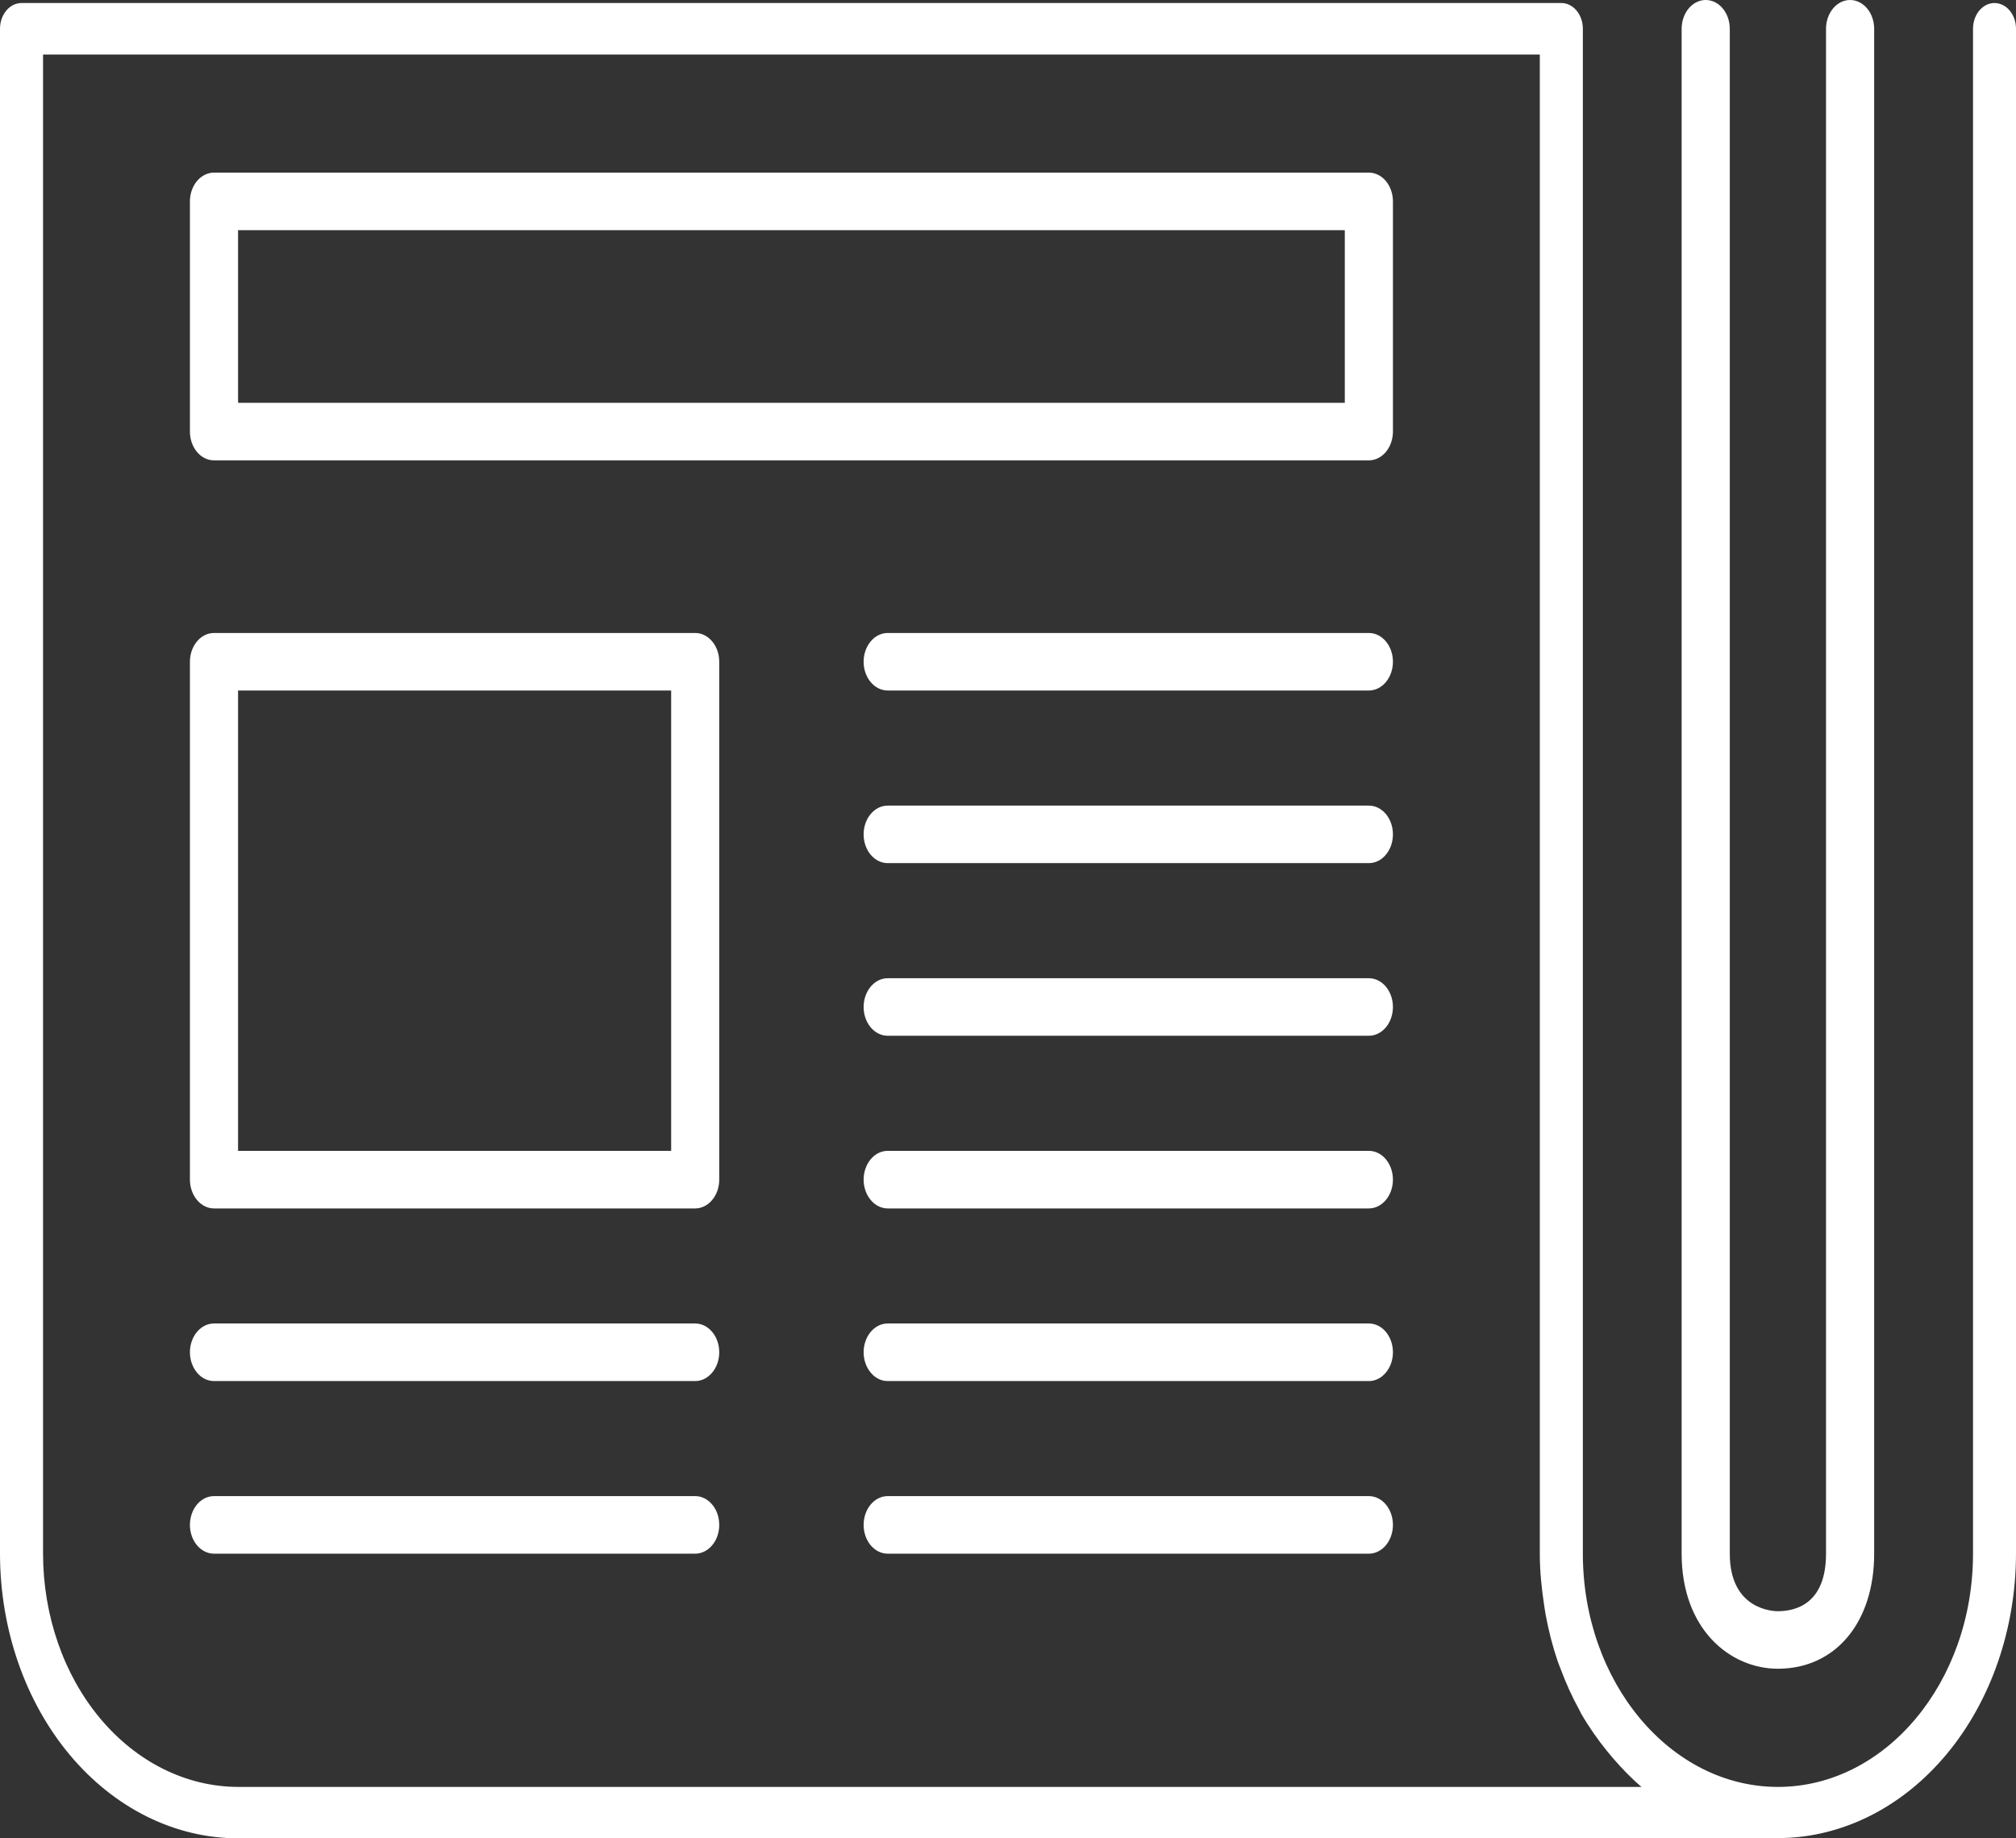 <svg width="34" height="31" viewBox="0 0 34 31" fill="none" xmlns="http://www.w3.org/2000/svg">
<rect x="0" y="0" width="34" height="31" fill="#333333" stroke="none"/>
<path d="M29.984 28.14C30.955 28.14 31.608 27.36 31.608 26.2V0.485C31.608 0.357 31.565 0.233 31.489 0.142C31.413 0.051 31.309 0 31.202 0C31.094 0 30.991 0.051 30.915 0.142C30.839 0.233 30.796 0.357 30.796 0.485V26.2C30.796 27.044 30.287 27.17 29.984 27.17C29.901 27.17 29.173 27.143 29.173 26.2V0.485C29.173 0.357 29.13 0.233 29.054 0.142C28.978 0.051 28.875 0 28.767 0C28.66 0 28.556 0.051 28.48 0.142C28.404 0.233 28.361 0.357 28.361 0.485V26.2C28.361 27.474 29.178 28.14 29.984 28.14ZM3.609 20.378H11.725C11.832 20.378 11.935 20.326 12.011 20.235C12.088 20.144 12.13 20.021 12.13 19.892V11.159C12.13 11.03 12.088 10.907 12.011 10.816C11.935 10.725 11.832 10.674 11.725 10.674H3.609C3.501 10.674 3.398 10.725 3.322 10.816C3.246 10.907 3.203 11.03 3.203 11.159V19.892C3.203 20.021 3.246 20.144 3.322 20.235C3.398 20.326 3.501 20.378 3.609 20.378ZM4.015 11.644H11.319V19.407H4.015V11.644ZM3.609 7.763H23.086C23.194 7.763 23.297 7.712 23.373 7.621C23.449 7.53 23.492 7.406 23.492 7.278V3.396C23.492 3.268 23.449 3.144 23.373 3.053C23.297 2.962 23.194 2.911 23.086 2.911H3.609C3.501 2.911 3.398 2.962 3.322 3.053C3.246 3.144 3.203 3.268 3.203 3.396V7.278C3.203 7.406 3.246 7.53 3.322 7.621C3.398 7.712 3.501 7.763 3.609 7.763ZM4.015 3.881H22.68V6.793H4.015V3.881ZM23.086 10.674H14.971C14.863 10.674 14.76 10.725 14.684 10.816C14.608 10.907 14.565 11.03 14.565 11.159C14.565 11.288 14.608 11.411 14.684 11.502C14.76 11.593 14.863 11.644 14.971 11.644H23.086C23.194 11.644 23.297 11.593 23.373 11.502C23.449 11.411 23.492 11.288 23.492 11.159C23.492 11.03 23.449 10.907 23.373 10.816C23.297 10.725 23.194 10.674 23.086 10.674ZM23.086 13.585H14.971C14.863 13.585 14.76 13.636 14.684 13.727C14.608 13.818 14.565 13.941 14.565 14.07C14.565 14.199 14.608 14.322 14.684 14.413C14.76 14.504 14.863 14.555 14.971 14.555H23.086C23.194 14.555 23.297 14.504 23.373 14.413C23.449 14.322 23.492 14.199 23.492 14.07C23.492 13.941 23.449 13.818 23.373 13.727C23.297 13.636 23.194 13.585 23.086 13.585ZM23.086 16.496H14.971C14.863 16.496 14.76 16.547 14.684 16.638C14.608 16.729 14.565 16.853 14.565 16.981C14.565 17.11 14.608 17.233 14.684 17.324C14.76 17.415 14.863 17.466 14.971 17.466H23.086C23.194 17.466 23.297 17.415 23.373 17.324C23.449 17.233 23.492 17.11 23.492 16.981C23.492 16.853 23.449 16.729 23.373 16.638C23.297 16.547 23.194 16.496 23.086 16.496ZM23.086 19.407H14.971C14.863 19.407 14.76 19.458 14.684 19.549C14.608 19.64 14.565 19.764 14.565 19.892C14.565 20.021 14.608 20.144 14.684 20.235C14.76 20.326 14.863 20.378 14.971 20.378H23.086C23.194 20.378 23.297 20.326 23.373 20.235C23.449 20.144 23.492 20.021 23.492 19.892C23.492 19.764 23.449 19.64 23.373 19.549C23.297 19.458 23.194 19.407 23.086 19.407ZM23.086 22.318H14.971C14.863 22.318 14.76 22.369 14.684 22.46C14.608 22.551 14.565 22.675 14.565 22.803C14.565 22.932 14.608 23.055 14.684 23.146C14.76 23.238 14.863 23.289 14.971 23.289H23.086C23.194 23.289 23.297 23.238 23.373 23.146C23.449 23.055 23.492 22.932 23.492 22.803C23.492 22.675 23.449 22.551 23.373 22.46C23.297 22.369 23.194 22.318 23.086 22.318ZM3.609 23.289H11.725C11.832 23.289 11.935 23.238 12.011 23.146C12.088 23.055 12.13 22.932 12.13 22.803C12.13 22.675 12.088 22.551 12.011 22.46C11.935 22.369 11.832 22.318 11.725 22.318H3.609C3.501 22.318 3.398 22.369 3.322 22.46C3.246 22.551 3.203 22.675 3.203 22.803C3.203 22.932 3.246 23.055 3.322 23.146C3.398 23.238 3.501 23.289 3.609 23.289ZM23.086 25.229H14.971C14.863 25.229 14.76 25.28 14.684 25.371C14.608 25.462 14.565 25.586 14.565 25.715C14.565 25.843 14.608 25.967 14.684 26.058C14.76 26.148 14.863 26.2 14.971 26.2H23.086C23.194 26.2 23.297 26.148 23.373 26.058C23.449 25.967 23.492 25.843 23.492 25.715C23.492 25.586 23.449 25.462 23.373 25.371C23.297 25.28 23.194 25.229 23.086 25.229ZM3.609 26.2H11.725C11.832 26.2 11.935 26.148 12.011 26.058C12.088 25.967 12.13 25.843 12.13 25.715C12.13 25.586 12.088 25.462 12.011 25.371C11.935 25.28 11.832 25.229 11.725 25.229H3.609C3.501 25.229 3.398 25.28 3.322 25.371C3.246 25.462 3.203 25.586 3.203 25.715C3.203 25.843 3.246 25.967 3.322 26.058C3.398 26.148 3.501 26.2 3.609 26.2Z" fill="white"/>
<path d="M4.015 31H30.001C30.006 31 30.011 30.996 30.017 30.996C31.075 30.985 32.087 30.475 32.833 29.577C33.579 28.679 33.998 27.465 34 26.2V0.485C34 0.37 33.962 0.26 33.894 0.178C33.826 0.097 33.733 0.051 33.637 0.051C33.541 0.051 33.449 0.097 33.381 0.178C33.313 0.26 33.275 0.37 33.275 0.485V26.2C33.275 28.368 31.799 30.133 29.985 30.133C28.171 30.133 26.695 28.368 26.695 26.2V0.485C26.695 0.246 26.533 0.051 26.332 0.051H0.363C0.162 0.051 0 0.246 0 0.485V26.2C0.001 27.472 0.424 28.693 1.177 29.593C1.93 30.493 2.95 30.999 4.015 31ZM0.726 0.919H25.969V26.2C25.969 26.497 25.999 26.785 26.042 27.068C26.051 27.124 26.058 27.181 26.069 27.236C26.119 27.506 26.186 27.767 26.272 28.018C26.288 28.064 26.306 28.106 26.323 28.151C26.411 28.386 26.513 28.612 26.63 28.825C26.644 28.85 26.655 28.876 26.668 28.9C26.797 29.123 26.943 29.33 27.099 29.524C27.134 29.566 27.167 29.607 27.202 29.647C27.353 29.822 27.512 29.988 27.684 30.133H4.015C3.143 30.131 2.307 29.716 1.69 28.979C1.073 28.242 0.727 27.242 0.726 26.2V0.919Z" fill="white"/>
</svg>
